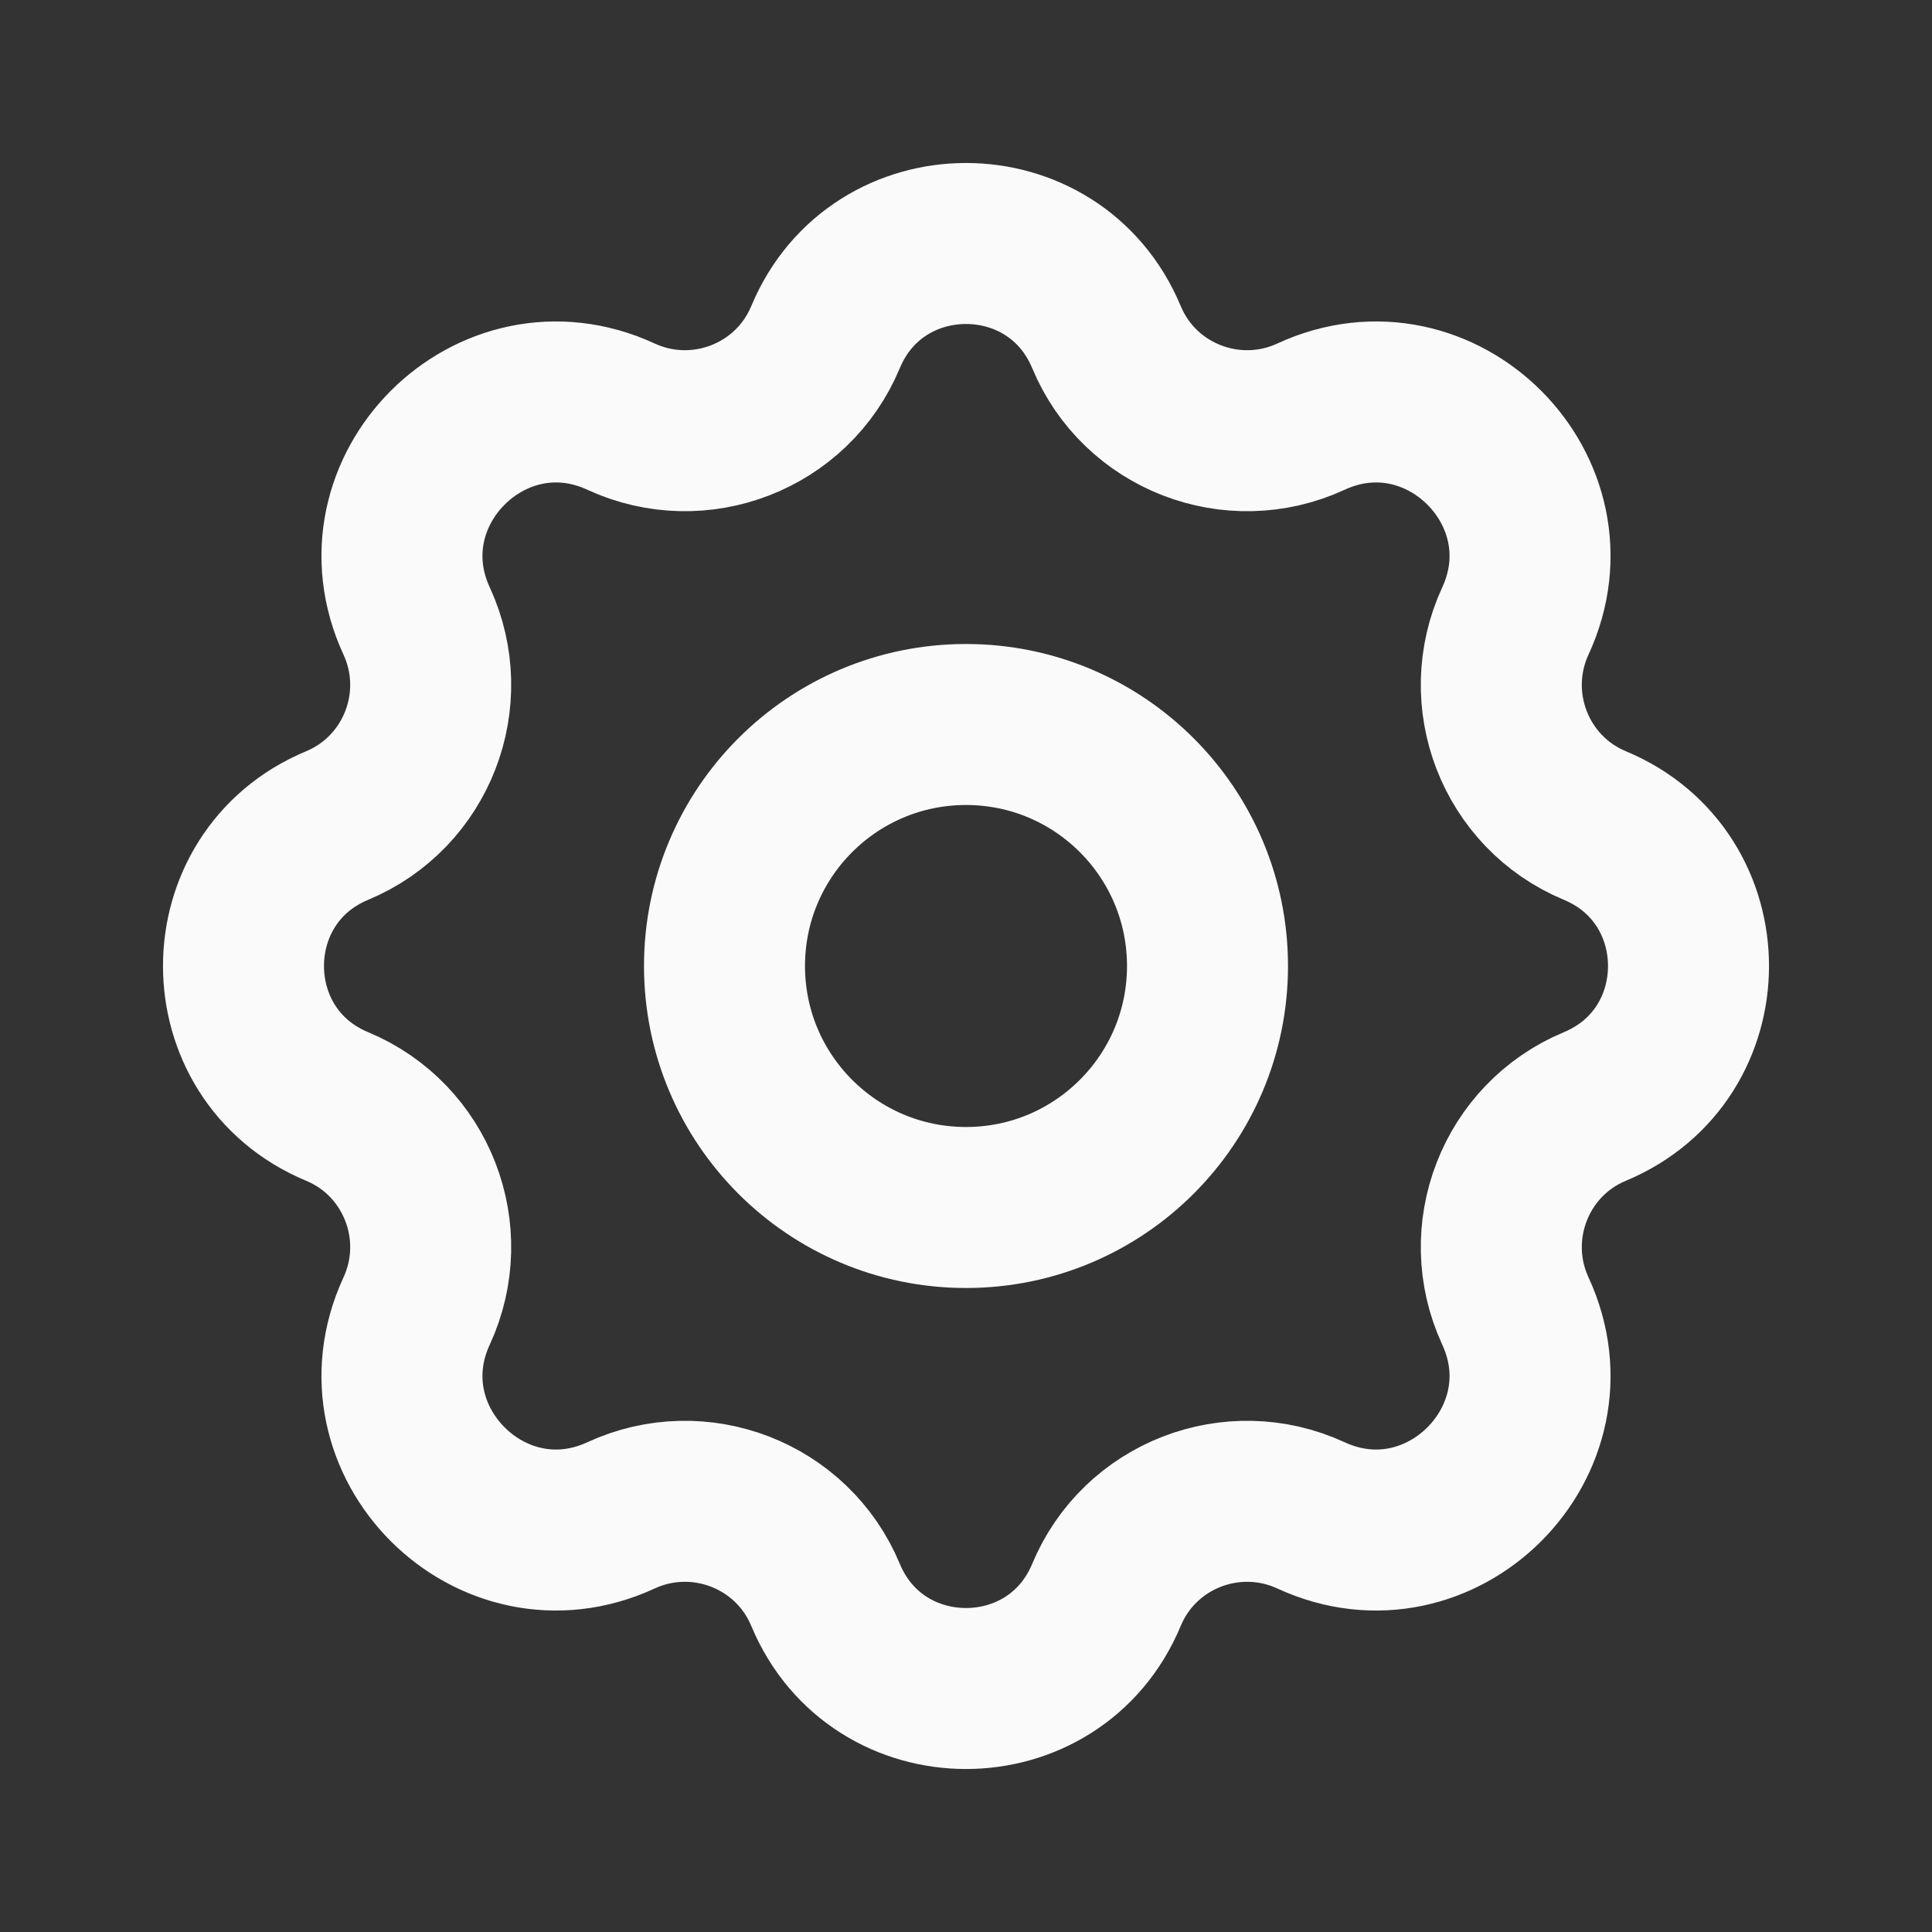 <?xml version="1.0" encoding="utf-8"?><!-- Uploaded to: SVG Repo, www.svgrepo.com, Generator: SVG Repo Mixer Tools -->
<svg width="800px" height="800px" viewBox="0 0 24 24" fill="none" xmlns="http://www.w3.org/2000/svg">
<rect x="0" y="0" width="24" height="24" fill="#333333" stroke="none"/>
<path d="M10.255 4.188C9.843 5.178 8.687 5.625 7.713 5.175C6.103 4.432 4.432 6.103 5.175 7.713C5.625 8.687 5.178 9.843 4.188 10.255C2.637 10.901 2.637 13.099 4.188 13.745C5.178 14.157 5.625 15.313 5.175 16.287C4.432 17.897 6.103 19.568 7.713 18.825C8.687 18.375 9.843 18.822 10.255 19.812C10.901 21.363 13.099 21.363 13.745 19.812C14.157 18.822 15.313 18.375 16.287 18.825C17.897 19.568 19.568 17.897 18.825 16.287C18.375 15.313 18.822 14.157 19.812 13.745C21.363 13.099 21.363 10.901 19.812 10.255C18.822 9.843 18.375 8.687 18.825 7.713C19.568 6.103 17.897 4.432 16.287 5.175C15.313 5.625 14.157 5.178 13.745 4.188C13.099 2.637 10.901 2.637 10.255 4.188Z" stroke="#fafafa" stroke-width="2" stroke-linecap="round" stroke-linejoin="round"/>
<path d="M15 12C15 13.657 13.657 15 12 15C10.343 15 9 13.657 9 12C9 10.343 10.343 9 12 9C13.657 9 15 10.343 15 12Z" stroke="#fafafa" stroke-width="2"/>
</svg>